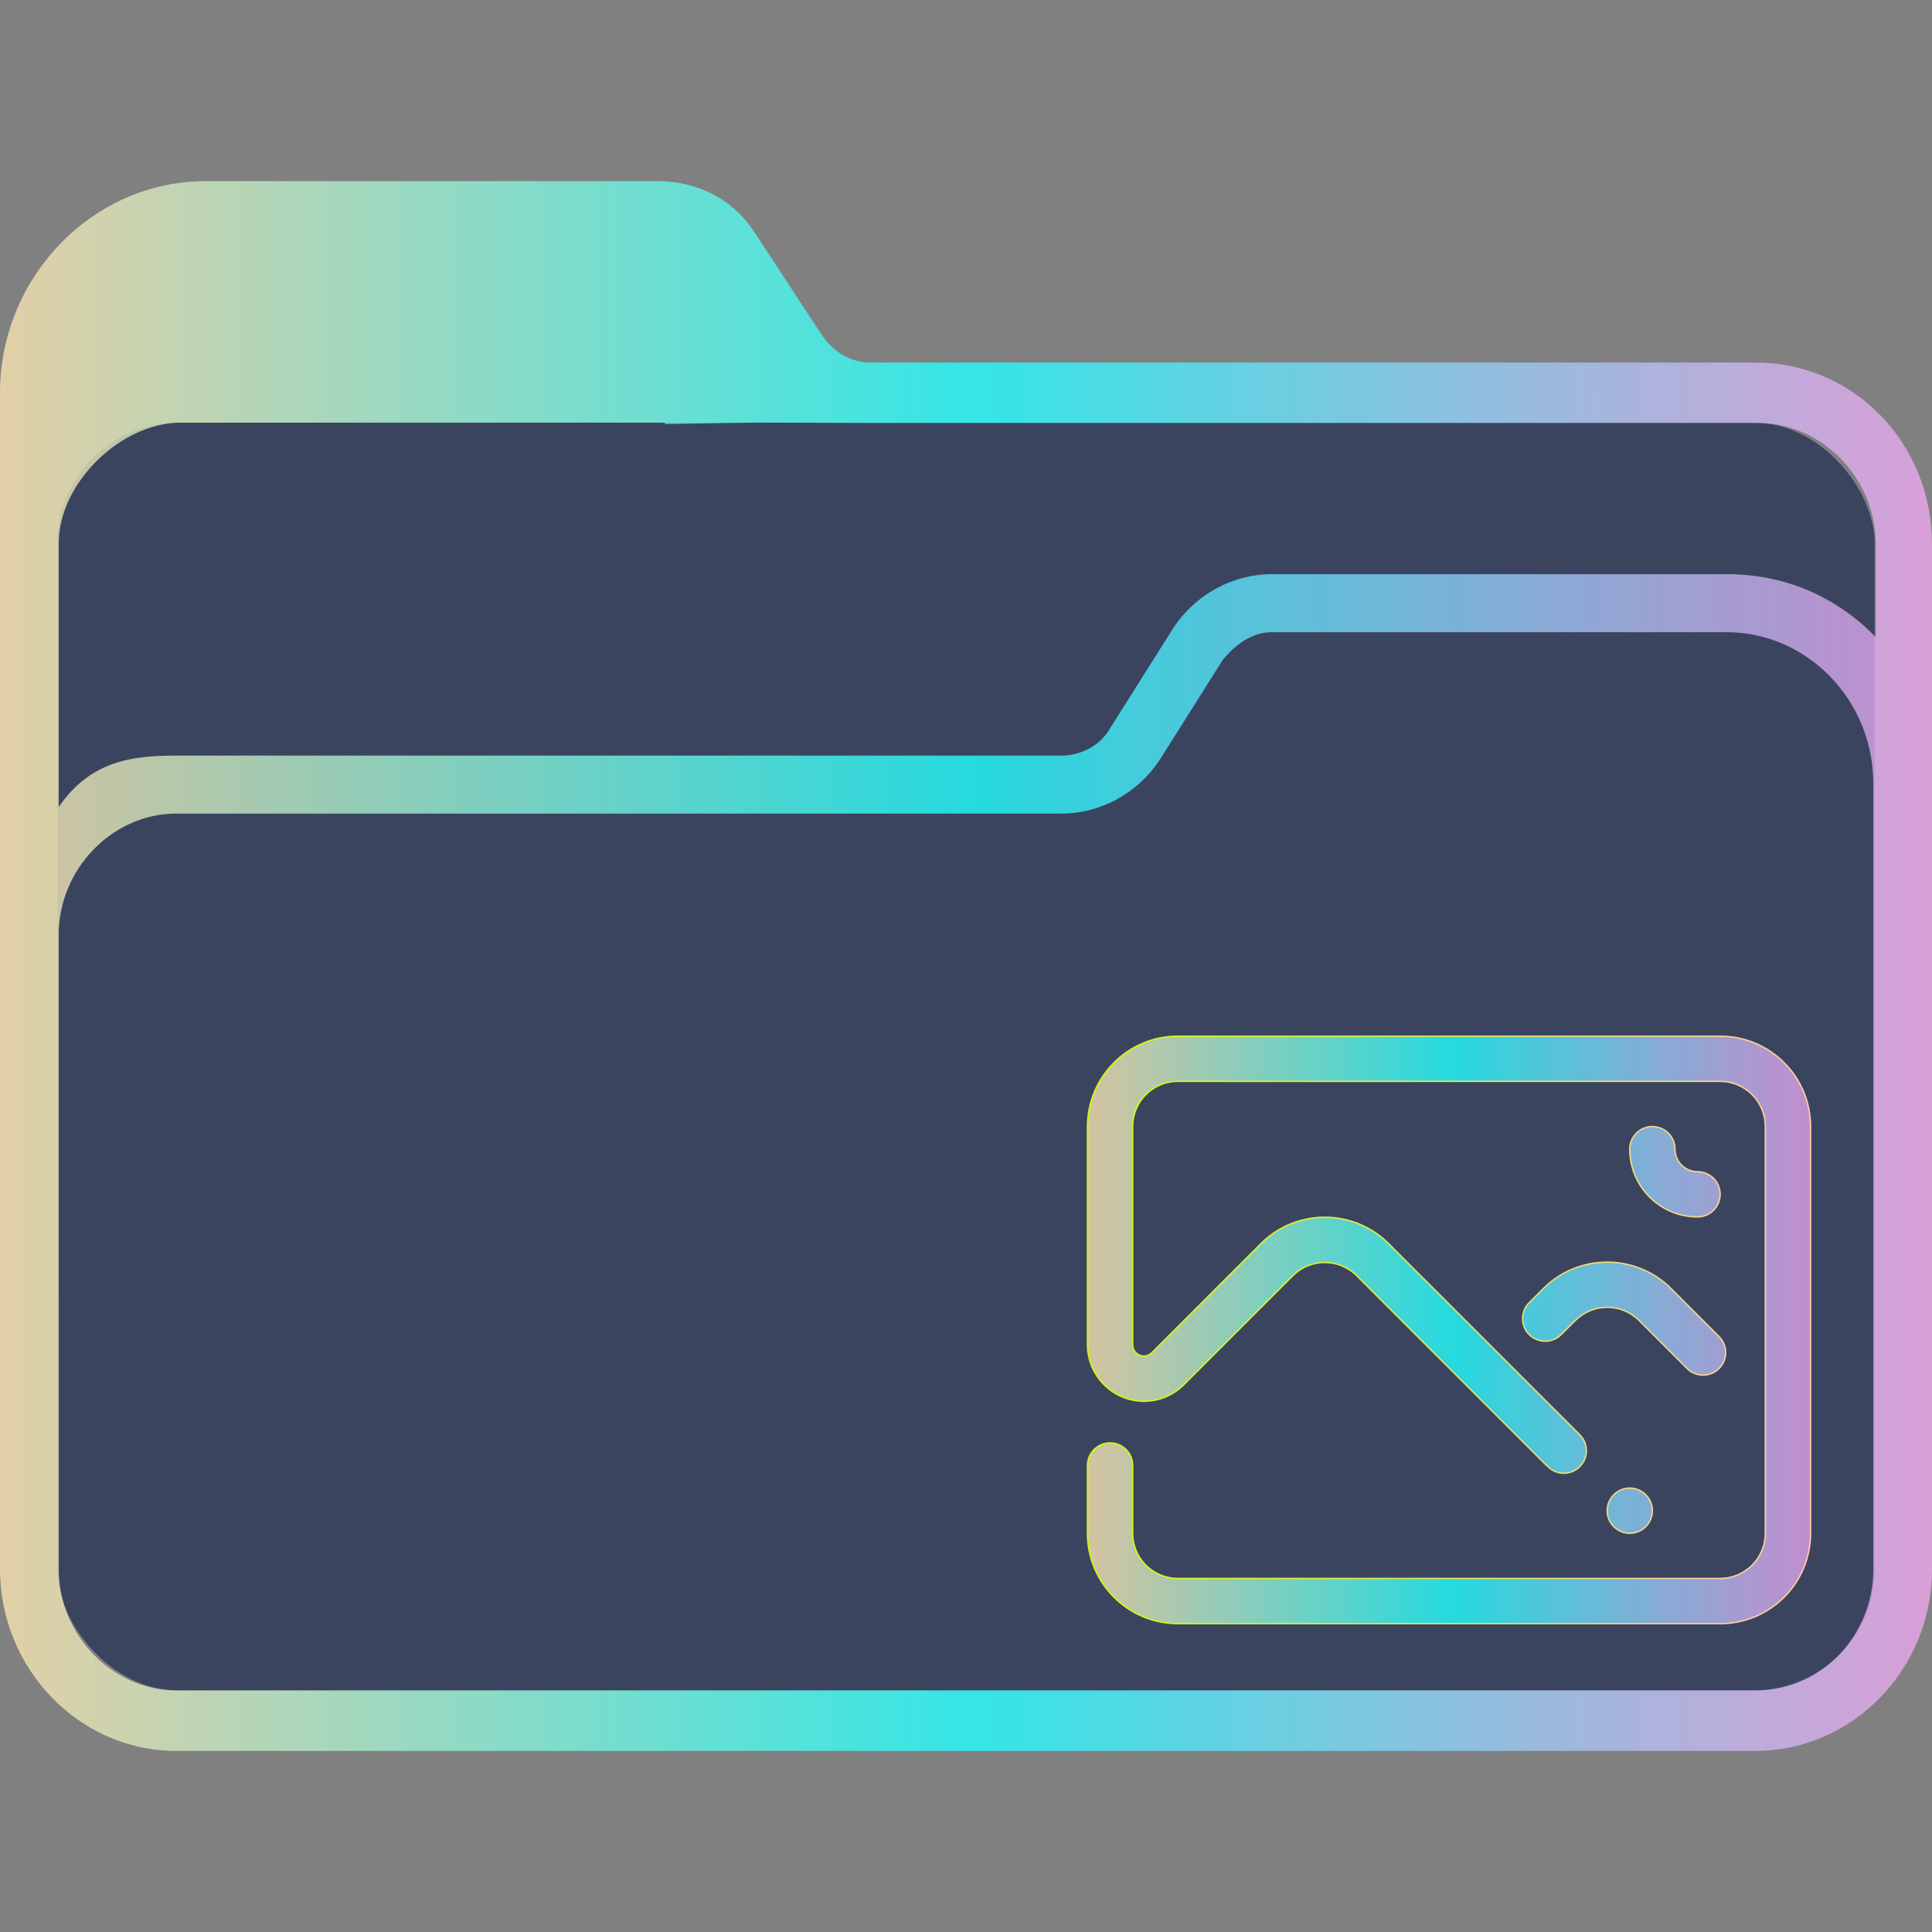 <?xml version="1.0" encoding="UTF-8" standalone="no"?>
<svg
   width="64"
   version="1.1"
   height="64"
   id="svg17"
   sodipodi:docname="folder-pictures.svg"
   inkscape:version="1.1.1 (3bf5ae0d25, 2021-09-20)"
   xmlns:inkscape="http://www.inkscape.org/namespaces/inkscape"
   xmlns:sodipodi="http://sodipodi.sourceforge.net/DTD/sodipodi-0.dtd"
   xmlns:xlink="http://www.w3.org/1999/xlink"
   xmlns="http://www.w3.org/2000/svg"
   xmlns:svg="http://www.w3.org/2000/svg"
   xmlns:rdf="http://www.w3.org/1999/02/22-rdf-syntax-ns#"
   xmlns:cc="http://creativecommons.org/ns#"
   xmlns:dc="http://purl.org/dc/elements/1.1/">
  <rect width="100%" height="100%" fill="#808080" stroke="none"/>
  <sodipodi:namedview
     pagecolor="#ffffff"
     bordercolor="#666666"
     borderopacity="1"
     objecttolerance="10"
     gridtolerance="10"
     guidetolerance="10"
     inkscape:pageopacity="0"
     inkscape:pageshadow="2"
     inkscape:window-width="1920"
     inkscape:window-height="1007"
     id="namedview19"
     showgrid="true"
     inkscape:zoom="9.8125003"
     inkscape:cx="20.891719"
     inkscape:cy="25.121018"
     inkscape:window-x="0"
     inkscape:window-y="0"
     inkscape:window-maximized="1"
     inkscape:current-layer="layer1"
     inkscape:document-rotation="0"
     inkscape:lockguides="false"
     inkscape:pagecheckerboard="0">
    <inkscape:grid
       type="xygrid"
       id="grid1568" />
  </sodipodi:namedview>
  <defs
     id="defs5455">
    <linearGradient
       inkscape:collect="always"
       id="linearGradient955">
      <stop
         style="stop-color:#fae3b0;stop-opacity:0.8"
         offset="0"
         id="stop949" />
      <stop
         style="stop-color:#20ffff;stop-opacity:0.8"
         offset="0.505"
         id="stop951" />
      <stop
         style="stop-color:#ffaeff;stop-opacity:0.69"
         offset="1"
         id="stop953" />
    </linearGradient>
    <linearGradient
       inkscape:collect="always"
       id="linearGradient851">
      <stop
         style="stop-color:#ccff00;stop-opacity:1"
         offset="0"
         id="stop847" />
      <stop
         style="stop-color:#ffccaa;stop-opacity:1"
         offset="1"
         id="stop849" />
    </linearGradient>
    <linearGradient
       inkscape:collect="always"
       xlink:href="#linearGradient955"
       id="linearGradient1140"
       gradientUnits="userSpaceOnUse"
       x1="401.866"
       y1="520.798"
       x2="431.462"
       y2="520.798"
       gradientTransform="matrix(0.811,0,0,0.811,94.698,105.536)" />
    <linearGradient
       inkscape:collect="always"
       xlink:href="#linearGradient851"
       id="linearGradient1142"
       gradientUnits="userSpaceOnUse"
       x1="401.866"
       y1="520.798"
       x2="431.462"
       y2="520.798"
       gradientTransform="matrix(0.811,0,0,0.811,94.698,105.536)" />
    <linearGradient
       inkscape:collect="always"
       xlink:href="#linearGradient955"
       id="linearGradient957"
       gradientUnits="userSpaceOnUse"
       x1="384.571"
       y1="515.798"
       x2="448.571"
       y2="515.798" />
  </defs>
  <g
     inkscape:label="Capa 1"
     inkscape:groupmode="layer"
     id="layer1"
     transform="translate(-384.571,-483.798)">
    <rect
       style="fill:#3b445f;fill-opacity:1;stroke:none;stroke-width:1.262"
       id="center-3"
       width="60.2"
       height="42"
       x="386.471"
       y="497.798"
       ry="4"
       rx="4.013" />
    <path
       d="m 442.738,495.808 h -29.327 c -0.648,0 -1.215,-0.334 -1.62,-0.918 l -2.188,-3.338 c -0.729,-1.169 -1.944,-1.753 -3.24,-1.753 h -14.987 c -3.727,0 -6.805,3.172 -6.805,7.011 v 38.979 c 0,3.255 2.593,6.01 5.833,6.01 h 25.195 v 0 0 0 0 0 0 0 h 1.944 v 0 0 0 0 0 0 0 0 0 h 25.195 c 3.16,0 5.833,-2.671 5.833,-6.01 v -33.971 c 0,-3.338 -2.592,-6.009 -5.833,-6.009 z m -25.195,45.99 v 0 h -1.944 v 0 0 z m 29.084,-6.009 c 0,2.17 -1.702,4.006 -3.888,4.006 h -52.334 c -2.106,0 -3.888,-1.836 -3.888,-4.006 l -5.8e-4,-13.438 v -7.596 c 0,-2.17 1.782,-4.006 3.888,-4.006 h 29.327 c 1.296,0 2.511,-0.668 3.24,-1.753 l 2.106,-3.338 c 0.405,-0.501 0.972,-0.918 1.62,-0.918 h 15.068 c 2.673,0 4.861,2.254 4.861,5.008 v 10.934 z m -4.861,-32.97 h -15.068 c -1.296,0 -2.511,0.668 -3.24,1.753 l -2.106,3.338 c -0.324,0.585 -0.972,0.918 -1.62,0.918 h -29.327 c -1.458,0 -2.833,0.17 -3.889,1.702 v -8.733 c 0,-2 2.056,-4 4.056,-4 h 16 l 0.043,0.046 2.957,-0.046 3.921,0.013 h 29.327 c 2.106,0 3.888,1.836 3.888,4.006 v 3.088 c -1.296,-1.335 -2.997,-2.086 -4.941,-2.086 z"
       id="path64"
       sodipodi:nodetypes="csccsssssccccccccccccccccccsssccccccccccssccsssccssscccsccscccccccssscc"
       style="fill:url(#linearGradient957);fill-opacity:1;stroke-width:0.147" />
    <path
       d="m 440.805,524.11 c -1.24,0 -2.246,-1.005 -2.246,-2.245 0,-0.413 0.336,-0.749 0.749,-0.749 0.414,0 0.748,0.336 0.748,0.749 0,0.413 0.336,0.748 0.749,0.748 0.414,0 0.748,0.336 0.748,0.748 0,0.413 -0.334,0.749 -0.748,0.749 z m -1.497,9.731 c 0,0.414 -0.336,0.749 -0.749,0.749 -0.413,0 -0.748,-0.336 -0.748,-0.749 0,-0.414 0.336,-0.748 0.748,-0.748 0.413,0 0.749,0.334 0.749,0.748 z m -2.556,-6.298 -0.466,0.465 c -0.292,0.292 -0.765,0.292 -1.058,0 -0.292,-0.292 -0.292,-0.766 0,-1.058 l 0.466,-0.465 c 1.17,-1.169 3.065,-1.169 4.234,0 l 1.588,1.588 c 0.293,0.292 0.293,0.766 0,1.058 -0.292,0.292 -0.766,0.292 -1.058,0 l -1.588,-1.588 c -0.584,-0.585 -1.533,-0.585 -2.117,-5e-5 z m 4.801,10.04 h -17.964 c -1.653,0 -2.994,-1.34 -2.994,-2.993 v -2.246 c 0,-0.414 0.336,-0.748 0.749,-0.748 0.413,0 0.748,0.334 0.748,0.748 v 2.246 c 0,0.826 0.67,1.496 1.497,1.496 h 17.964 c 0.827,0 1.497,-0.67 1.497,-1.496 v -13.474 c 0,-0.827 -0.67,-1.497 -1.497,-1.497 h -17.964 c -0.827,0 -1.497,0.67 -1.497,1.497 v 7.228 c 0,0.207 0.168,0.374 0.374,0.374 0.097,0 0.18,-0.037 0.248,-0.097 l 3.624,-3.624 c 1.169,-1.169 3.065,-1.169 4.234,0 l 6.303,6.303 c 0.151,0.137 0.247,0.333 0.247,0.553 0,0.412 -0.335,0.748 -0.748,0.748 -0.228,0 -0.429,-0.103 -0.566,-0.263 l -0.006,0.006 -6.287,-6.287 c -0.584,-0.584 -1.533,-0.584 -2.117,0 l -3.629,3.629 c -0.337,0.327 -0.795,0.53 -1.302,0.53 -1.033,2e-5 -1.871,-0.838 -1.871,-1.871 v -7.228 c 0,-1.653 1.341,-2.994 2.994,-2.994 h 17.964 c 1.654,0 2.994,1.341 2.994,2.994 v 13.474 c 0,1.654 -1.34,2.993 -2.994,2.993 z"
       id="path2-36-7"
       style="fill:url(#linearGradient1140);fill-opacity:1;stroke:url(#linearGradient1142);stroke-width:0.047" />
  </g>
</svg>
